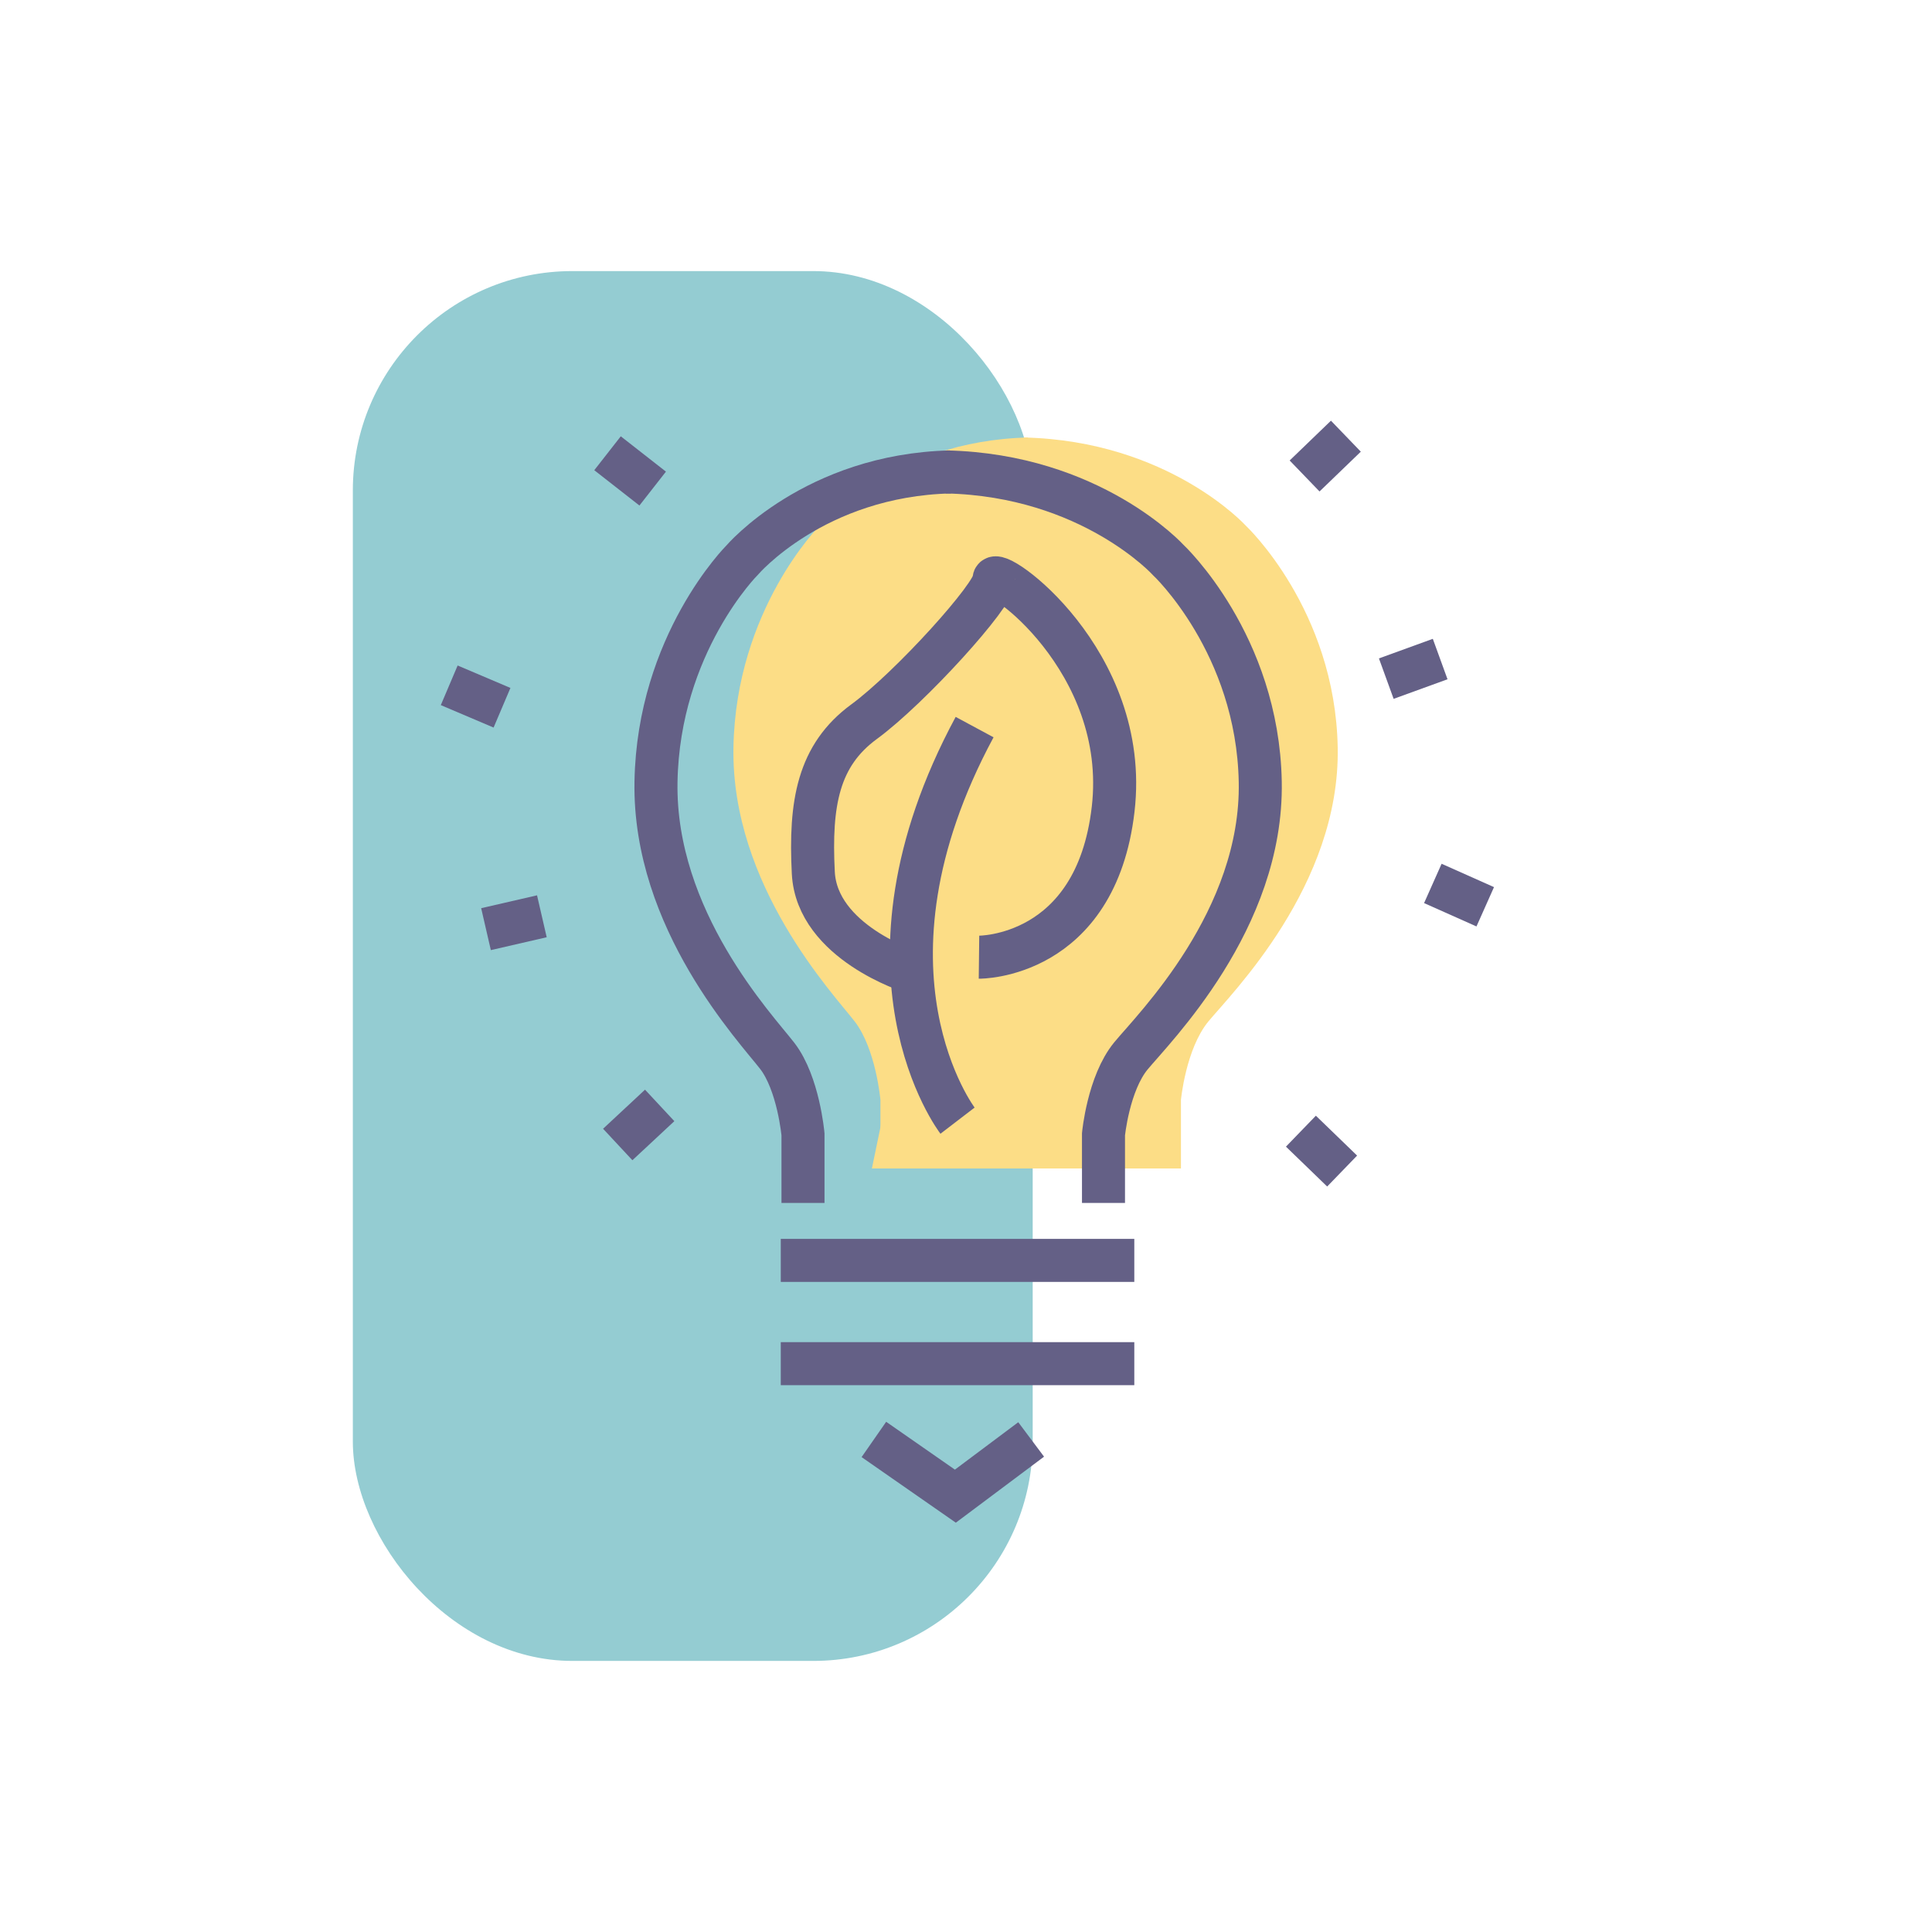 <svg xmlns="http://www.w3.org/2000/svg" xmlns:xlink="http://www.w3.org/1999/xlink" viewBox="0 0 449 449">
  <defs>
    <style>
      .cls-1 {
        clip-path: url(#clip-Plan_de_travail_10);
      }

      .cls-2 {
        fill: #94ccd2;
      }

      .cls-3 {
        fill: #fcdd86;
      }

      .cls-4 {
        fill: none;
        stroke: #646086;
        stroke-width: 10px;
      }
    </style>
    <clipPath id="clip-Plan_de_travail_10">
      <rect width="449" height="449"/>
    </clipPath>
  </defs>
  <g id="Plan_de_travail_10" data-name="Plan de travail – 10" class="cls-1">
    <rect id="Rectangle_406" data-name="Rectangle 406" class="cls-2" width="158" height="323" rx="51" transform="translate(82 63)"/>
    <path id="Tracé_501" data-name="Tracé 501" class="cls-3" d="M-2806.384,17959.561v-15.939s-1.052-11.838-5.976-18.225-28.748-31.582-28.187-63.686,20.022-51.535,20.022-51.535,16.813-19.748,48.421-20.5" transform="translate(3011 -17688)"/>
    <path id="Tracé_503" data-name="Tracé 503" class="cls-3" d="M-2840.557,17789.672c33.708.756,51.638,20.5,51.638,20.5s20.754,19.432,21.352,51.535-24.809,57.3-30.06,63.686-6.372,18.225-6.372,18.225v15.939h-71.825" transform="translate(3078.453 -17688)"/>
    <path id="Tracé_504" data-name="Tracé 504" class="cls-4" d="M-2809.549,17970.918h82.163" transform="translate(2991 -17678)"/>
    <path id="Tracé_505" data-name="Tracé 505" class="cls-4" d="M-2809.549,17970.918h82.163" transform="translate(2991 -17654)"/>
    <path id="Tracé_506" data-name="Tracé 506" class="cls-4" d="M-2847.437,17945.982l9.749-9.082" transform="translate(2991 -17680)"/>
    <path id="Tracé_507" data-name="Tracé 507" class="cls-4" d="M-2847.437,17945.982l9.749-9.082" transform="translate(11551.891 -13902.021) rotate(30)"/>
    <path id="Tracé_508" data-name="Tracé 508" class="cls-4" d="M-2847.437,17945.982l9.749-9.082" transform="matrix(0.407, 0.914, -0.914, 0.407, 17665.934, -4542.19)"/>
    <path id="Tracé_502" data-name="Tracé 502" class="cls-4" d="M-2847.437,17945.982l9.749-9.082" transform="translate(18311.664 110.348) rotate(81)"/>
    <path id="Tracé_509" data-name="Tracé 509" class="cls-4" d="M-2847.437,17945.982l9.749-9.082" transform="matrix(-1, 0.017, -0.017, -1, -2229.571, 18095.758)"/>
    <path id="Tracé_510" data-name="Tracé 510" class="cls-4" d="M-2847.437,17945.982l9.749-9.082" transform="translate(-9298.436 15559.945) rotate(-157)"/>
    <path id="Tracé_511" data-name="Tracé 511" class="cls-4" d="M-2847.437,17945.982l9.749-9.082" transform="matrix(-0.391, -0.921, 0.921, -0.391, -17296.426, 4605.127)"/>
    <path id="Tracé_512" data-name="Tracé 512" class="cls-4" d="M-2847.437,17945.982l9.749-9.082" transform="matrix(-0.052, -0.999, 0.999, -0.052, -17764.188, -1639.244)"/>
    <path id="Tracé_513" data-name="Tracé 513" class="cls-4" d="M-2768.467,17940.441s-26.6-34.7,3.967-91.463" transform="translate(2991 -17680)"/>
    <path id="Tracé_514" data-name="Tracé 514" class="cls-4" d="M-2779.2,17905.885s-21.96-6.859-22.786-23.057,1.142-27.295,11.81-35.113,30.371-29.58,30.188-33.072,31.715,18.75,27.683,53.436-31.175,34.373-31.175,34.373" transform="translate(2991 -17680)"/>
    <path id="Tracé_515" data-name="Tracé 515" class="cls-4" d="M-2789.908,18014.529l18.938,13.182,17.613-13.182" transform="translate(2993 -17680)"/>
    <g id="Groupe_10" data-name="Groupe 10" transform="translate(-4701 -5268)">
      <path id="Tracé_142" data-name="Tracé 142" class="cls-4" d="M-2806.384,17959.561v-15.939s-1.052-11.838-5.976-18.225-28.748-31.582-28.187-63.686,20.022-51.535,20.022-51.535,16.813-19.748,48.421-20.5" transform="translate(7694 -12412)"/>
      <path id="Tracé_143" data-name="Tracé 143" class="cls-4" d="M-2804,17959.561v-15.939s1.121-11.838,6.372-18.225,30.658-31.582,30.06-63.686-21.352-51.535-21.352-51.535-17.93-19.748-51.638-20.5" transform="translate(7761.453 -12412)"/>
    </g>
  </g>
</svg>
